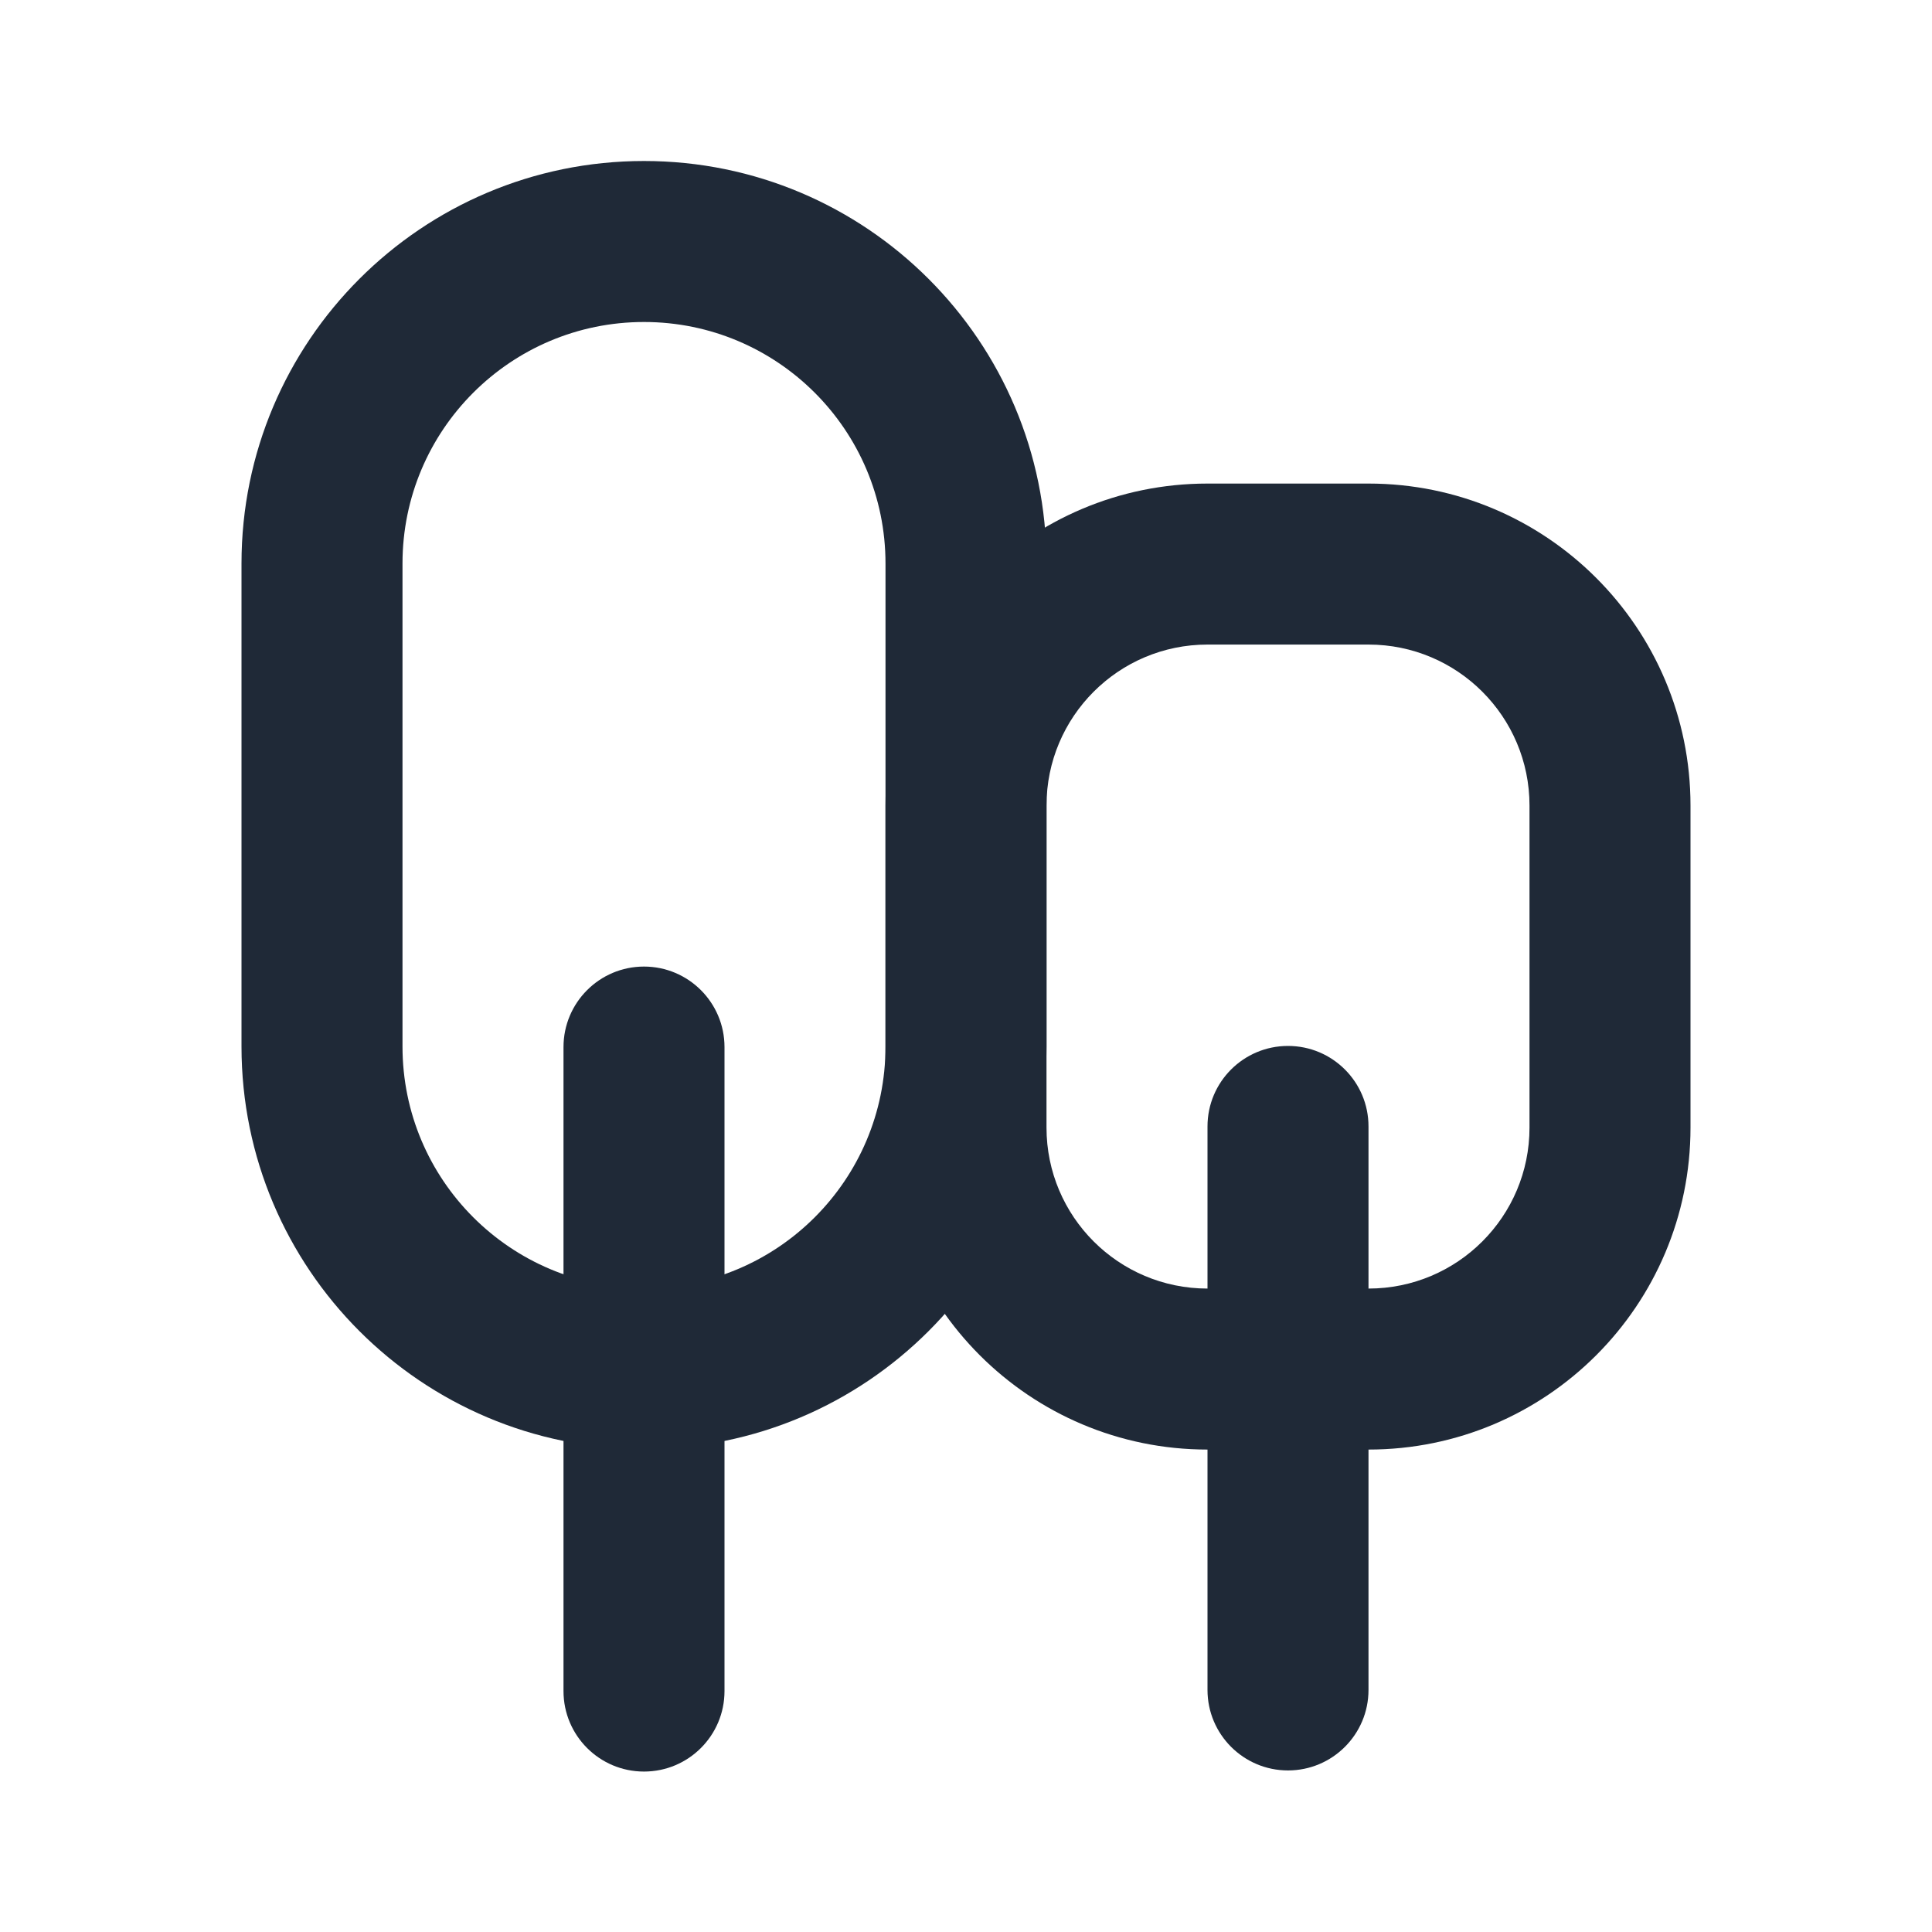 <svg width="24" height="24" viewBox="0 0 24 24" fill="none" xmlns="http://www.w3.org/2000/svg">
<path fill-rule="evenodd" clip-rule="evenodd" d="M8 4C6.343 4 5 5.343 5 7V13C5 14.657 6.343 16 8 16C9.657 16 11 14.657 11 13V7C11 5.343 9.657 4 8 4ZM3 7C3 4.239 5.239 2 8 2C10.761 2 13 4.239 13 7V13C13 15.761 10.761 18 8 18C5.239 18 3 15.761 3 13V7Z" fill="#1F2937"/>
<path fill-rule="evenodd" clip-rule="evenodd" d="M15 8.007C13.895 8.007 13 8.903 13 10.007V14.007C13 15.112 13.895 16.007 15 16.007H17C18.105 16.007 19 15.112 19 14.007V10.007C19 8.903 18.105 8.007 17 8.007H15ZM11 10.007C11 7.798 12.791 6.007 15 6.007H17C19.209 6.007 21 7.798 21 10.007V14.007C21 16.217 19.209 18.007 17 18.007H15C12.791 18.007 11 16.217 11 14.007V10.007Z" fill="#1F2937"/>
<path fill-rule="evenodd" clip-rule="evenodd" d="M8 12.007C8.552 12.007 9 12.455 9 13.007V21.007C9 21.56 8.552 22.007 8 22.007C7.448 22.007 7 21.56 7 21.007V13.007C7 12.455 7.448 12.007 8 12.007Z" fill="#1F2937"/>
<path fill-rule="evenodd" clip-rule="evenodd" d="M16 12.993C16.552 12.993 17 13.44 17 13.993V20.993C17 21.545 16.552 21.993 16 21.993C15.448 21.993 15 21.545 15 20.993V13.993C15 13.44 15.448 12.993 16 12.993Z" fill="#1F2937"/>
</svg>
